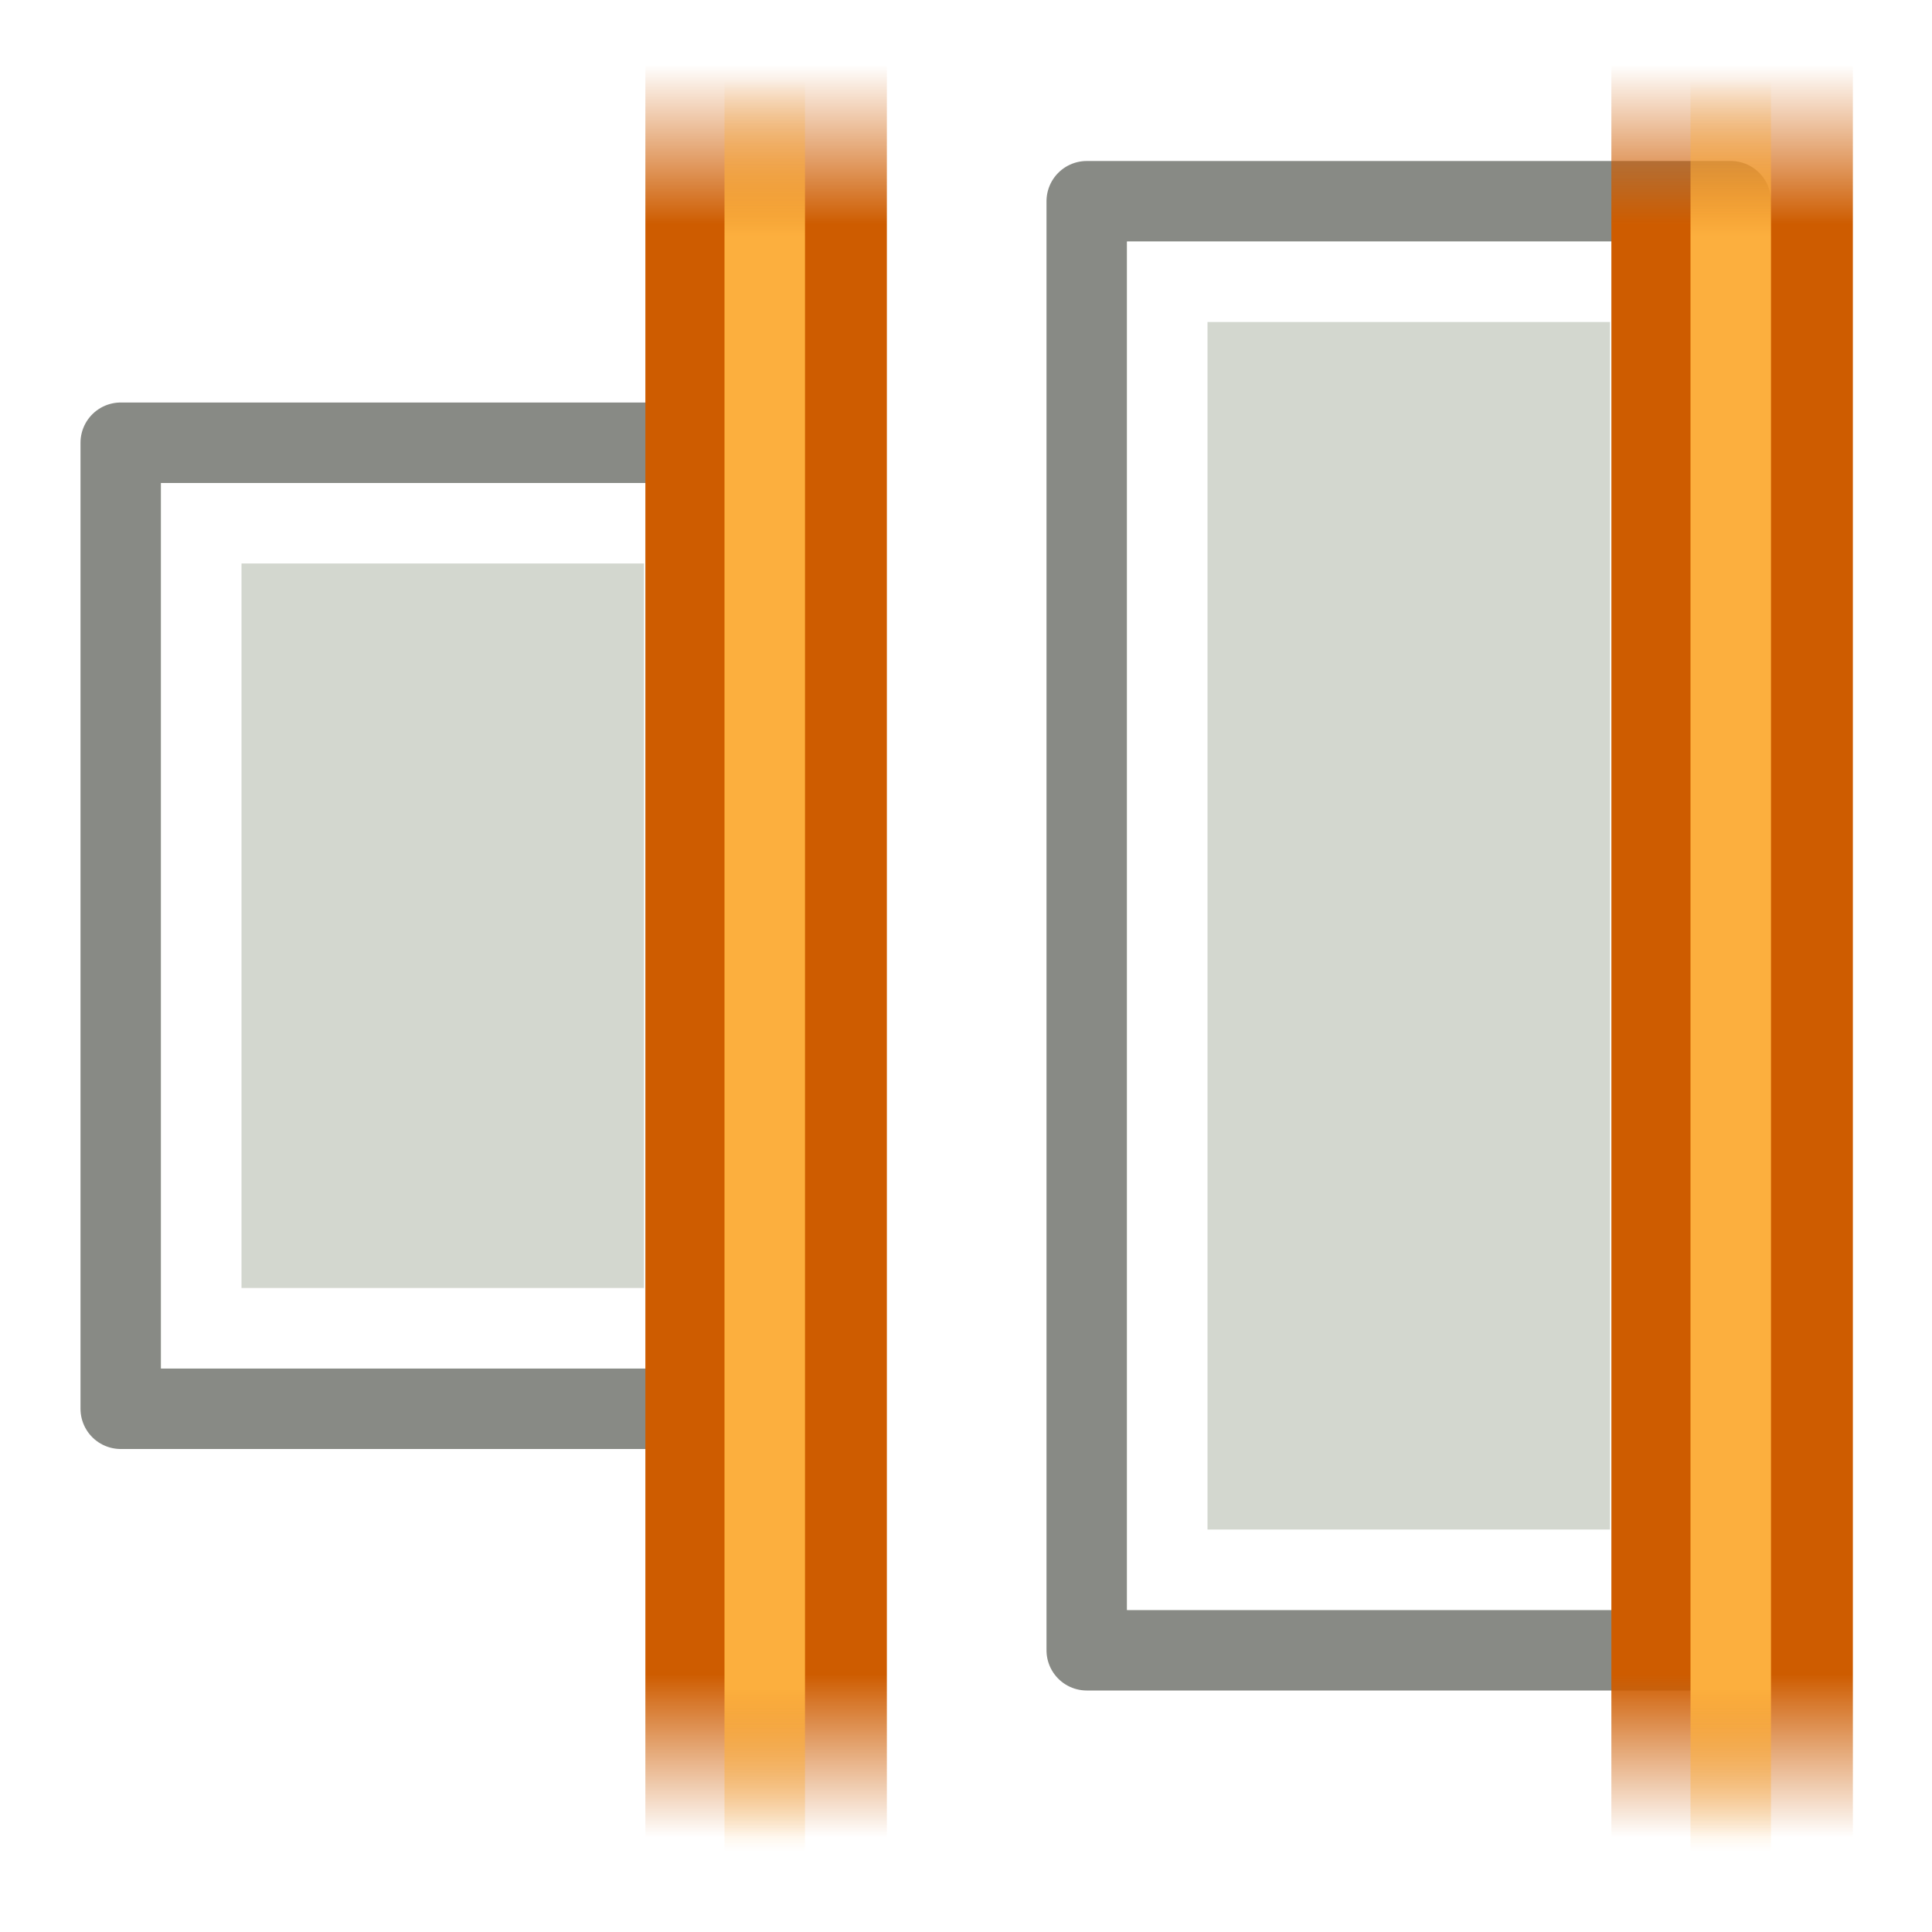 <?xml version="1.0" encoding="UTF-8" standalone="no"?>
<!-- Created with Inkscape (http://www.inkscape.org/) -->

<svg
   xmlns:dc="http://purl.org/dc/elements/1.1/"
   xmlns:cc="http://creativecommons.org/ns#"
   xmlns:rdf="http://www.w3.org/1999/02/22-rdf-syntax-ns#"
   xmlns:svg="http://www.w3.org/2000/svg"
   xmlns="http://www.w3.org/2000/svg"
   xmlns:xlink="http://www.w3.org/1999/xlink"
   xmlns:sodipodi="http://sodipodi.sourceforge.net/DTD/sodipodi-0.dtd"
   xmlns:inkscape="http://www.inkscape.org/namespaces/inkscape"
   width="48"
   height="48"
   id="svg2"
   sodipodi:version="0.32"
   inkscape:version="0.46+devel r21210 custom"
   version="1.0"
   sodipodi:docname="distribute-horizontal-right.svg"
   inkscape:output_extension="org.inkscape.output.svg.inkscape">
  <defs
     id="defs4">
    <linearGradient
       id="linearGradient10735-3">
      <stop
         style="stop-color:#c0c0c0;stop-opacity:0;"
         offset="0"
         id="stop10737-2" />
      <stop
         style="stop-color:#c0c0c0;stop-opacity:0;"
         offset="1"
         id="stop10739-5" />
    </linearGradient>
    <linearGradient
       id="linearGradient11207-53">
      <stop
         style="stop-color:#d3d7cf;stop-opacity:1;"
         offset="0"
         id="stop11209-0" />
      <stop
         style="stop-color:#d3d7cf;stop-opacity:1;"
         offset="1"
         id="stop11211-4" />
    </linearGradient>
    <linearGradient
       id="linearGradient11215-5">
      <stop
         style="stop-color:#888a85;stop-opacity:1;"
         offset="0"
         id="stop11217-6" />
      <stop
         style="stop-color:#888a85;stop-opacity:1;"
         offset="1"
         id="stop11219-2" />
    </linearGradient>
    <linearGradient
       id="linearGradient11201-4">
      <stop
         style="stop-color:#ffffff;stop-opacity:1;"
         offset="0"
         id="stop11203-7" />
      <stop
         style="stop-color:#ffffff;stop-opacity:1;"
         offset="1"
         id="stop11205-9" />
    </linearGradient>
    <linearGradient
       id="linearGradient12319-8">
      <stop
         style="stop-color:#ce5c00;stop-opacity:0;"
         offset="0"
         id="stop12321-1" />
      <stop
         id="stop12329-5"
         offset="0.09"
         style="stop-color:#ce5c00;stop-opacity:1;" />
      <stop
         id="stop12327-1"
         offset="0.908"
         style="stop-color:#ce5c00;stop-opacity:1;" />
      <stop
         style="stop-color:#ce5c00;stop-opacity:0;"
         offset="1"
         id="stop12323-8" />
    </linearGradient>
    <linearGradient
       id="linearGradient12306-2">
      <stop
         style="stop-color:#fcaf3e;stop-opacity:0;"
         offset="0"
         id="stop12308-1" />
      <stop
         id="stop12317-6"
         offset="0.088"
         style="stop-color:#fcaf3e;stop-opacity:1;" />
      <stop
         id="stop12315-9"
         offset="0.908"
         style="stop-color:#fcaf3e;stop-opacity:1;" />
      <stop
         style="stop-color:#fcaf3e;stop-opacity:0;"
         offset="1"
         id="stop12310-08" />
    </linearGradient>
    <radialGradient
       inkscape:collect="always"
       xlink:href="#linearGradient10735-3"
       id="radialGradient20441"
       gradientUnits="userSpaceOnUse"
       gradientTransform="matrix(1,0,0,1,-1432,-1303.999)"
       cx="83.243"
       cy="228"
       fx="83.243"
       fy="228"
       r="8" />
    <linearGradient
       inkscape:collect="always"
       xlink:href="#linearGradient11207-53"
       id="linearGradient20443"
       gradientUnits="userSpaceOnUse"
       gradientTransform="matrix(1.144,0,0,1.995,49.071,-1841.578)"
       x1="1469"
       y1="34.5"
       x2="1482"
       y2="34.5" />
    <linearGradient
       inkscape:collect="always"
       xlink:href="#linearGradient11215-5"
       id="linearGradient20445"
       gradientUnits="userSpaceOnUse"
       gradientTransform="matrix(1.144,0,0,1.995,49.071,-1841.578)"
       x1="1469"
       y1="34.5"
       x2="1482"
       y2="34.5" />
    <linearGradient
       inkscape:collect="always"
       xlink:href="#linearGradient11201-4"
       id="linearGradient20447"
       gradientUnits="userSpaceOnUse"
       gradientTransform="matrix(1.144,0,0,2.495,49.07,-1937.451)"
       x1="1470"
       y1="34.5"
       x2="1481"
       y2="34.5" />
    <linearGradient
       inkscape:collect="always"
       xlink:href="#linearGradient11207-53"
       id="linearGradient20449"
       gradientUnits="userSpaceOnUse"
       gradientTransform="matrix(1.506,0,0,1.597,1609.384,-359.588)"
       x1="1469"
       y1="34.5"
       x2="1482"
       y2="34.5" />
    <linearGradient
       inkscape:collect="always"
       xlink:href="#linearGradient11215-5"
       id="linearGradient20451"
       gradientUnits="userSpaceOnUse"
       gradientTransform="matrix(1.506,0,0,1.597,1609.384,-359.588)"
       x1="1469"
       y1="34.5"
       x2="1482"
       y2="34.5" />
    <linearGradient
       inkscape:collect="always"
       xlink:href="#linearGradient11201-4"
       id="linearGradient20453"
       gradientUnits="userSpaceOnUse"
       gradientTransform="matrix(1.607,0,0,1.996,1619.376,-435.853)"
       x1="1470"
       y1="34.5"
       x2="1481"
       y2="34.5" />
    <linearGradient
       inkscape:collect="always"
       xlink:href="#linearGradient12319-8"
       id="linearGradient20455"
       gradientUnits="userSpaceOnUse"
       x1="187.5"
       y1="491.5"
       x2="187.5"
       y2="470.5" />
    <linearGradient
       inkscape:collect="always"
       xlink:href="#linearGradient12319-8"
       id="linearGradient20457"
       gradientUnits="userSpaceOnUse"
       x1="187.5"
       y1="491.5"
       x2="187.5"
       y2="470.5" />
    <linearGradient
       inkscape:collect="always"
       xlink:href="#linearGradient12306-2"
       id="linearGradient20459"
       gradientUnits="userSpaceOnUse"
       gradientTransform="matrix(0,1,-1,0,1403,1304)"
       x1="145"
       y1="1352.5"
       x2="167"
       y2="1352.5" />
    <linearGradient
       inkscape:collect="always"
       xlink:href="#linearGradient12319-8"
       id="linearGradient20461"
       gradientUnits="userSpaceOnUse"
       x1="187.5"
       y1="491.5"
       x2="187.5"
       y2="470.5" />
    <linearGradient
       inkscape:collect="always"
       xlink:href="#linearGradient12319-8"
       id="linearGradient20463"
       gradientUnits="userSpaceOnUse"
       x1="187.5"
       y1="491.5"
       x2="187.5"
       y2="470.5" />
    <linearGradient
       inkscape:collect="always"
       xlink:href="#linearGradient12306-2"
       id="linearGradient20465"
       gradientUnits="userSpaceOnUse"
       gradientTransform="matrix(0,1,-1,0,1415,1304)"
       x1="145"
       y1="1352.5"
       x2="167"
       y2="1352.5" />
  </defs>
  <sodipodi:namedview
     id="base"
     pagecolor="#ffffff"
     bordercolor="#666666"
     borderopacity="1.0"
     inkscape:pageopacity="0.0"
     inkscape:pageshadow="2"
     inkscape:zoom="1.4"
     inkscape:cx="-6.0282339"
     inkscape:cy="-101.87363"
     inkscape:document-units="px"
     inkscape:current-layer="layer1"
     showgrid="false"
     inkscape:window-width="1024"
     inkscape:window-height="737"
     inkscape:window-x="0"
     inkscape:window-y="1"
     inkscape:snap-page="true"
     inkscape:snap-bbox="true"
     inkscape:snap-nodes="true"
     inkscape:bbox-nodes="false"
     inkscape:snap-object-midpoints="false"
     inkscape:snap-bbox-edge-midpoints="true"
     inkscape:object-nodes="true"
     inkscape:snap-midpoints="true" />
  <g
     inkscape:label="Layer 1"
     inkscape:groupmode="layer"
     id="layer1">
    <use
       height="2000"
       width="2000"
       transform="matrix(3,0,0,3,-4394.526,-560.643)"
       id="use20461"
       xlink:href="#node_b"
       y="0"
       x="0" />
    <use
       height="2000"
       width="2000"
       transform="matrix(3,0,0,3,-4364.526,-590.643)"
       id="use20463"
       xlink:href="#node_b"
       y="0"
       x="0" />
    <g
       transform="matrix(-2,0,0,2,144,-2896)"
       id="distribute_right"
       style="display:inline">
      <rect
         transform="scale(-1,-1)"
         y="-1472"
         x="-72"
         height="24"
         width="24"
         id="rect20419"
         style="fill:url(#radialGradient20441);fill-opacity:1;fill-rule:nonzero;stroke:none;stroke-width:1;marker:none;visibility:visible;display:inline;overflow:visible;enable-background:accumulate" />
      <rect
         style="fill:url(#linearGradient20443);fill-opacity:1;fill-rule:evenodd;stroke:url(#linearGradient20445);stroke-width:1;stroke-linecap:butt;stroke-linejoin:round;stroke-miterlimit:0;stroke-opacity:1;stroke-dasharray:none;stroke-dashoffset:0;marker:none;visibility:visible;display:inline;overflow:visible;enable-background:accumulate"
         id="rect20421"
         width="8"
         height="12"
         x="-70.5"
         y="-1465.5"
         transform="scale(-1,-1)" />
      <rect
         ry="0"
         rx="0"
         style="fill:none;stroke:url(#linearGradient20447);stroke-width:1;stroke-linecap:round;stroke-linejoin:miter;stroke-miterlimit:2;stroke-opacity:1;stroke-dasharray:none;stroke-dashoffset:0;marker:none;visibility:visible;display:inline;overflow:visible;enable-background:accumulate"
         id="rect20423"
         width="6"
         height="10"
         x="-69.5"
         y="-1464.5"
         transform="scale(-1,-1)" />
      <rect
         style="fill:url(#linearGradient20449);fill-opacity:1;fill-rule:evenodd;stroke:url(#linearGradient20451);stroke-width:1;stroke-linecap:butt;stroke-linejoin:round;stroke-miterlimit:0;stroke-opacity:1;stroke-dasharray:none;stroke-dashoffset:0;marker:none;visibility:visible;display:inline;overflow:visible;enable-background:accumulate"
         id="rect20425"
         width="18"
         height="8"
         x="1450.5"
         y="-58.5"
         transform="matrix(0,1,-1,0,0,0)" />
      <rect
         ry="0"
         rx="0"
         style="fill:none;stroke:url(#linearGradient20453);stroke-width:1;stroke-linecap:round;stroke-linejoin:miter;stroke-miterlimit:2;stroke-opacity:1;stroke-dasharray:none;stroke-dashoffset:0;marker:none;visibility:visible;display:inline;overflow:visible;enable-background:accumulate"
         id="rect20427"
         width="16"
         height="6"
         x="1451.5"
         y="-57.5"
         transform="matrix(0,1,-1,0,0,0)" />
      <g
         style="fill:url(#linearGradient20457);fill-opacity:1;stroke:none"
         id="g20429"
         transform="matrix(-1.5,0,0,-1.048,333.233,1963.904)">
        <rect
           y="470.5"
           x="187.5"
           height="21"
           width="2"
           id="rect20431"
           style="fill:url(#linearGradient20455);fill-opacity:1;stroke:none" />
      </g>
      <path
         sodipodi:nodetypes="cc"
         id="path20433"
         d="m 50.5,1449.5 0,21"
         style="fill:#fcaf3e;fill-opacity:1;fill-rule:evenodd;stroke:url(#linearGradient20459);stroke-width:1;stroke-linecap:square;stroke-linejoin:round;stroke-miterlimit:4;stroke-opacity:1;stroke-dasharray:none;stroke-dashoffset:0;marker:none;visibility:visible;display:inline;overflow:visible;enable-background:accumulate" />
      <g
         transform="matrix(-1.5,0,0,-1.048,345.233,1963.904)"
         id="g20435"
         style="fill:url(#linearGradient20463);fill-opacity:1;stroke:none">
        <rect
           style="fill:url(#linearGradient20461);fill-opacity:1;stroke:none"
           id="rect20437"
           width="2"
           height="21"
           x="187.5"
           y="470.5" />
      </g>
      <path
         style="fill:#fcaf3e;fill-opacity:1;fill-rule:evenodd;stroke:url(#linearGradient20465);stroke-width:1;stroke-linecap:square;stroke-linejoin:round;stroke-miterlimit:4;stroke-opacity:1;stroke-dasharray:none;stroke-dashoffset:0;marker:none;visibility:visible;display:inline;overflow:visible;enable-background:accumulate"
         d="m 62.5,1449.5 0,21"
         id="path20439"
         sodipodi:nodetypes="cc" />
    </g>
  </g>
</svg>
